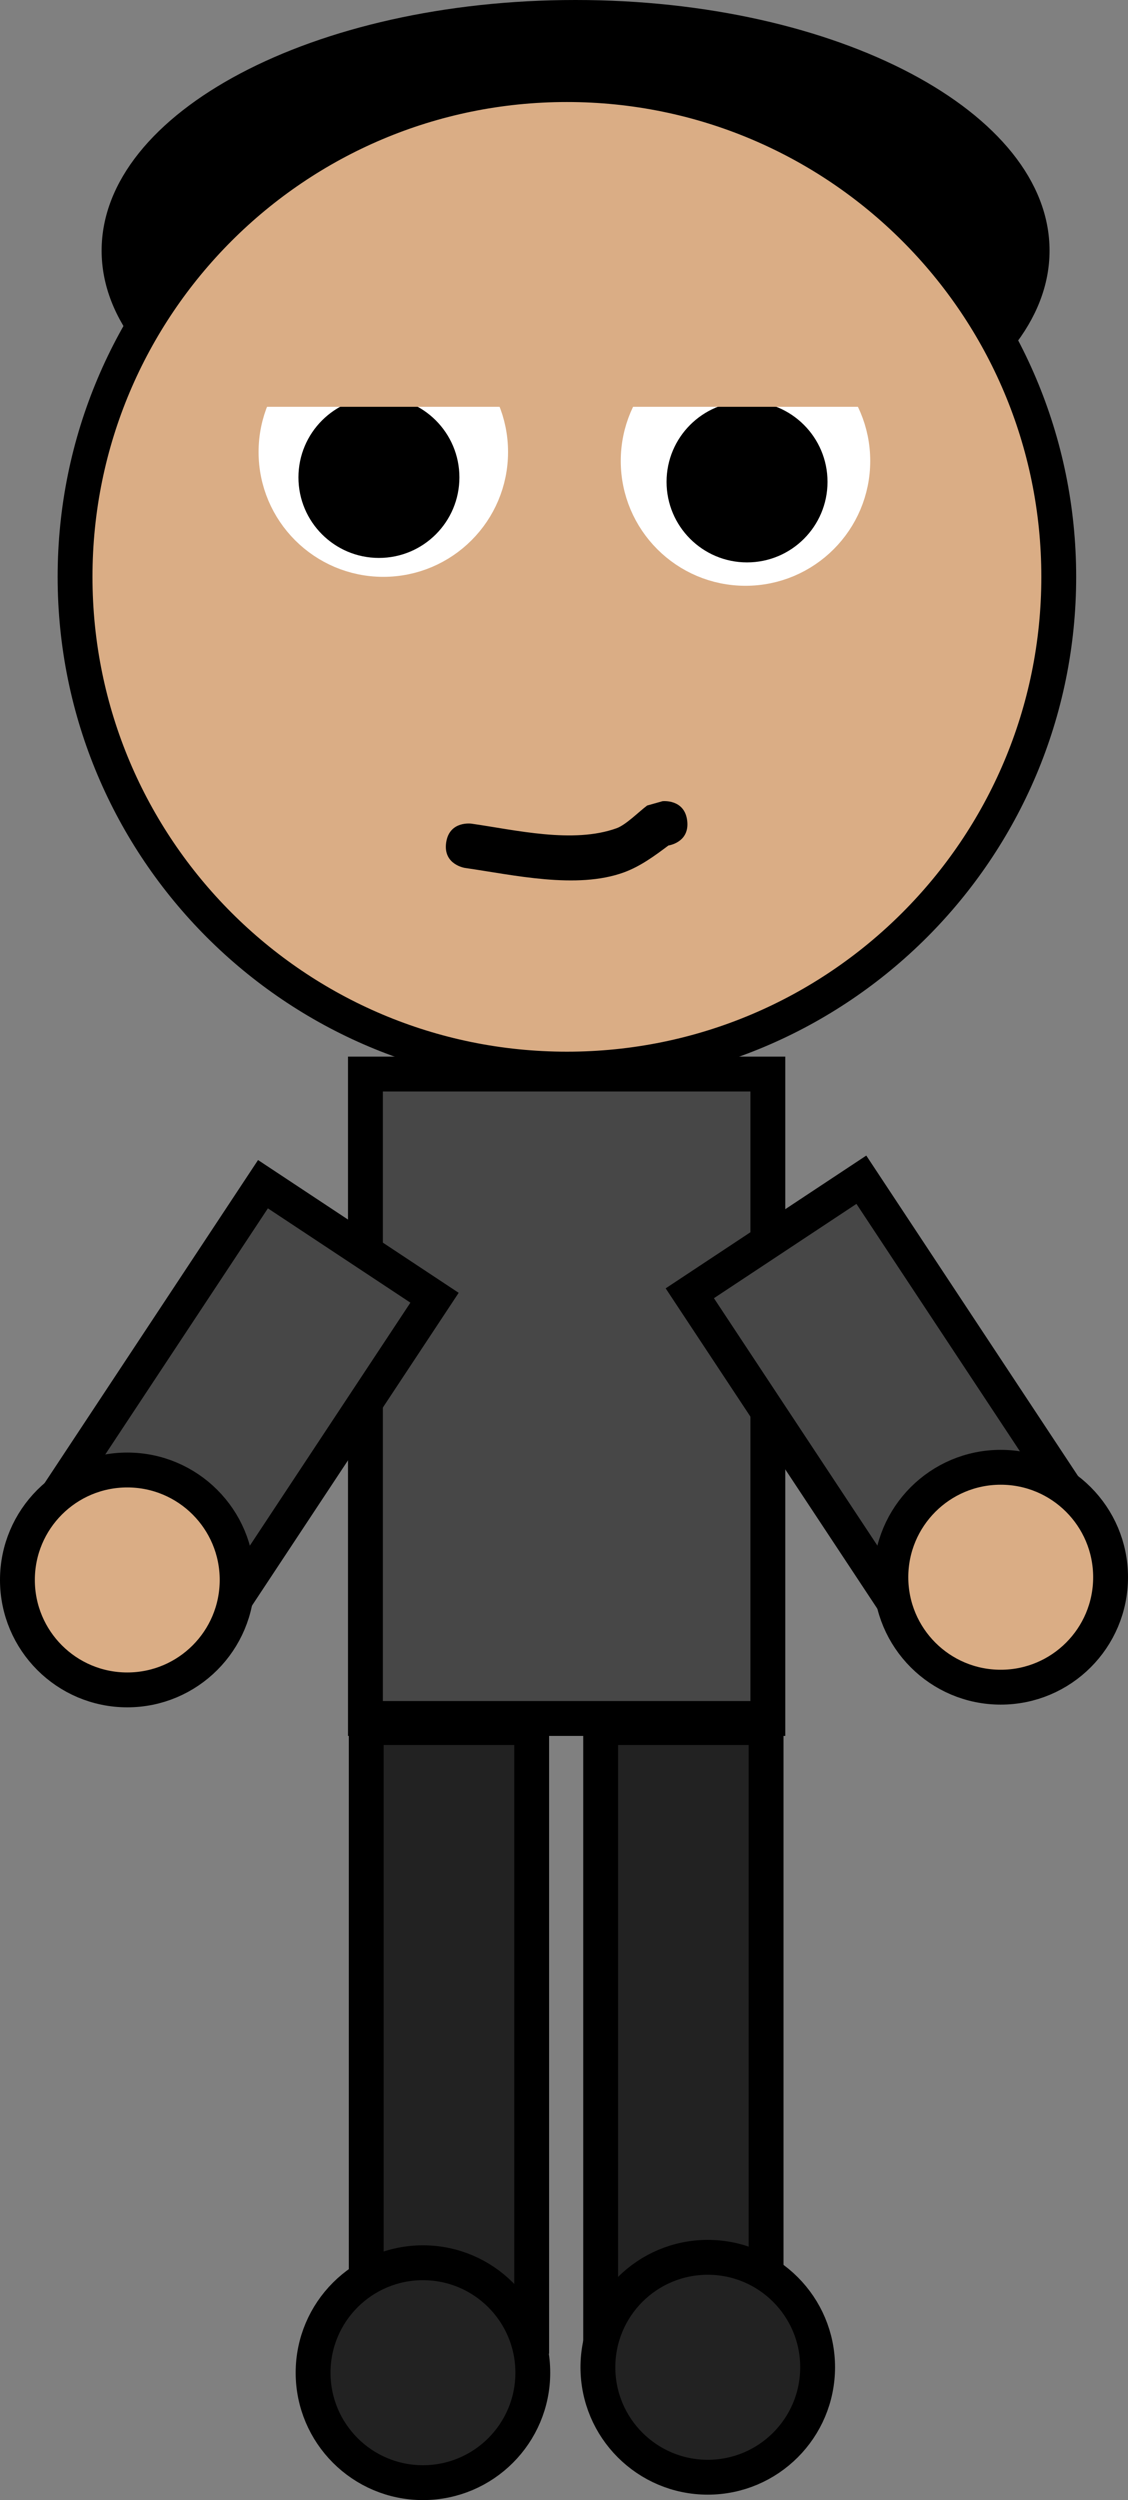 <svg version="1.1" xmlns="http://www.w3.org/2000/svg" xmlns:xlink="http://www.w3.org/1999/xlink" width="129.519" height="286.817"><rect width="100%" height="100%" fill="#808080" stroke="none"/><g transform="translate(-40.24,-34.591)"><g data-paper-data="{&quot;isPaintingLayer&quot;:true}" fill="none" fill-rule="nonzero" stroke="none" stroke-width="none" stroke-linecap="butt" stroke-linejoin="miter" stroke-miterlimit="10" stroke-dasharray="" stroke-dashoffset="0" font-family="none" font-weight="none" font-size="none" text-anchor="none" style="mix-blend-mode: normal"><path d="M160.751,63.342c0,15.879 -24.365,28.751 -54.421,28.751c-30.056,0 -54.421,-12.872 -54.421,-28.751c0,-15.879 24.365,-28.751 54.421,-28.751c30.056,0 54.421,12.872 54.421,28.751z" data-paper-data="{&quot;origPos&quot;:null}" fill="#000000" stroke="none" stroke-width="0"/><path d="M48.858,100.769c0,-31.19 25.285,-56.475 56.475,-56.475c31.19,0 56.475,25.285 56.475,56.475c0,31.19 -25.285,56.475 -56.475,56.475c-31.19,0 -56.475,-25.285 -56.475,-56.475z" data-paper-data="{&quot;origPos&quot;:null}" fill="#daad85" stroke="#000000" stroke-width="4"/><path d="M71.931,86.446c0,-6.805 5.517,-12.322 12.322,-12.322c6.805,0 12.322,5.517 12.322,12.322c0,6.805 -5.517,12.322 -12.322,12.322c-6.805,0 -12.322,-5.517 -12.322,-12.322z" data-paper-data="{&quot;origPos&quot;:null}" fill="#ffffff" stroke="#ffffff" stroke-width="4"/><path d="M113.517,87.472c0,-6.805 5.517,-12.322 12.322,-12.322c6.805,0 12.322,5.517 12.322,12.322c0,6.805 -5.517,12.322 -12.322,12.322c-6.805,0 -12.322,-5.517 -12.322,-12.322z" data-paper-data="{&quot;origPos&quot;:null}" fill="#ffffff" stroke="#ffffff" stroke-width="4"/><path d="M74.508,89.358c0,-5.104 4.137,-9.241 9.241,-9.241c5.104,0 9.241,4.137 9.241,9.241c0,5.104 -4.137,9.241 -9.241,9.241c-5.104,0 -9.241,-4.137 -9.241,-9.241z" data-paper-data="{&quot;origPos&quot;:null}" fill="#000000" stroke="#ffffff" stroke-width="0"/><path d="M116.775,89.871c0,-5.104 4.137,-9.241 9.241,-9.241c5.104,0 9.241,4.137 9.241,9.241c0,5.104 -4.137,9.241 -9.241,9.241c-5.104,0 -9.241,-4.137 -9.241,-9.241z" data-paper-data="{&quot;origPos&quot;:null}" fill="#000000" stroke="#ffffff" stroke-width="0"/><path d="M82.199,231.74v-73.931h46.207v73.931z" data-paper-data="{&quot;origPos&quot;:null}" fill="#474747" stroke="#000000" stroke-width="4"/><path d="M119.148,128.768c0.256,2.252 -1.702,2.741 -2.164,2.825c-1.584,1.191 -3.229,2.395 -5.098,3.077c-5.436,1.983 -12.709,0.286 -18.241,-0.504c0,0 -2.541,-0.363 -2.178,-2.904c0.363,-2.541 2.904,-2.178 2.904,-2.178c5.062,0.723 11.683,2.326 16.671,0.523c1.071,-0.387 2.534,-1.875 3.502,-2.602l1.764,-0.497c0,0 2.551,-0.29 2.84,2.261z" data-paper-data="{&quot;origPos&quot;:null}" fill="#000000" stroke="none" stroke-width="0.5"/><path d="M45.514,208.13l24.921,-37.685l19.699,13.027l-24.921,37.685z" data-paper-data="{&quot;origRot&quot;:0,&quot;origPos&quot;:null}" fill="#474747" stroke="#000000" stroke-width="4"/><path d="M144.365,220.644l-24.921,-37.685l19.699,-13.027l24.921,37.685z" data-paper-data="{&quot;origRot&quot;:0,&quot;origPos&quot;:null,&quot;index&quot;:null}" fill="#474747" stroke="#000000" stroke-width="4"/><path d="M109.208,302.607v-69.823h18.996v69.823z" data-paper-data="{&quot;origPos&quot;:null}" fill="#222222" stroke="#000000" stroke-width="4"/><path d="M82.292,302.607v-69.823h18.996v69.823z" data-paper-data="{&quot;origPos&quot;:null}" fill="#222222" stroke="#000000" stroke-width="4"/><path d="M142.531,215.536c0,-6.967 5.648,-12.614 12.614,-12.614c6.967,0 12.614,5.648 12.614,12.614c0,6.967 -5.648,12.614 -12.614,12.614c-6.967,0 -12.614,-5.648 -12.614,-12.614z" data-paper-data="{&quot;origPos&quot;:null}" fill="#daad85" stroke="#000000" stroke-width="4"/><path d="M42.24,215.847c0,-6.967 5.648,-12.614 12.614,-12.614c6.967,0 12.614,5.648 12.614,12.614c0,6.967 -5.648,12.614 -12.614,12.614c-6.967,0 -12.614,-5.648 -12.614,-12.614z" data-paper-data="{&quot;origPos&quot;:null}" fill="#daad85" stroke="#000000" stroke-width="4"/><path d="M108.893,306.171c0,-6.967 5.648,-12.614 12.614,-12.614c6.967,0 12.614,5.648 12.614,12.614c0,6.967 -5.648,12.614 -12.614,12.614c-6.967,0 -12.614,-5.648 -12.614,-12.614z" data-paper-data="{&quot;origPos&quot;:null}" fill="#222222" stroke="#000000" stroke-width="4"/><path d="M76.19,306.794c0,-6.967 5.648,-12.614 12.614,-12.614c6.967,0 12.614,5.648 12.614,12.614c0,6.967 -5.648,12.614 -12.614,12.614c-6.967,0 -12.614,-5.648 -12.614,-12.614z" data-paper-data="{&quot;origPos&quot;:null}" fill="#222222" stroke="#000000" stroke-width="4"/><path d="M69.03,81.262v-13.625h71.5v13.625z" data-paper-data="{&quot;origPos&quot;:null}" fill="#daad85" stroke="none" stroke-width="0"/></g></g></svg>